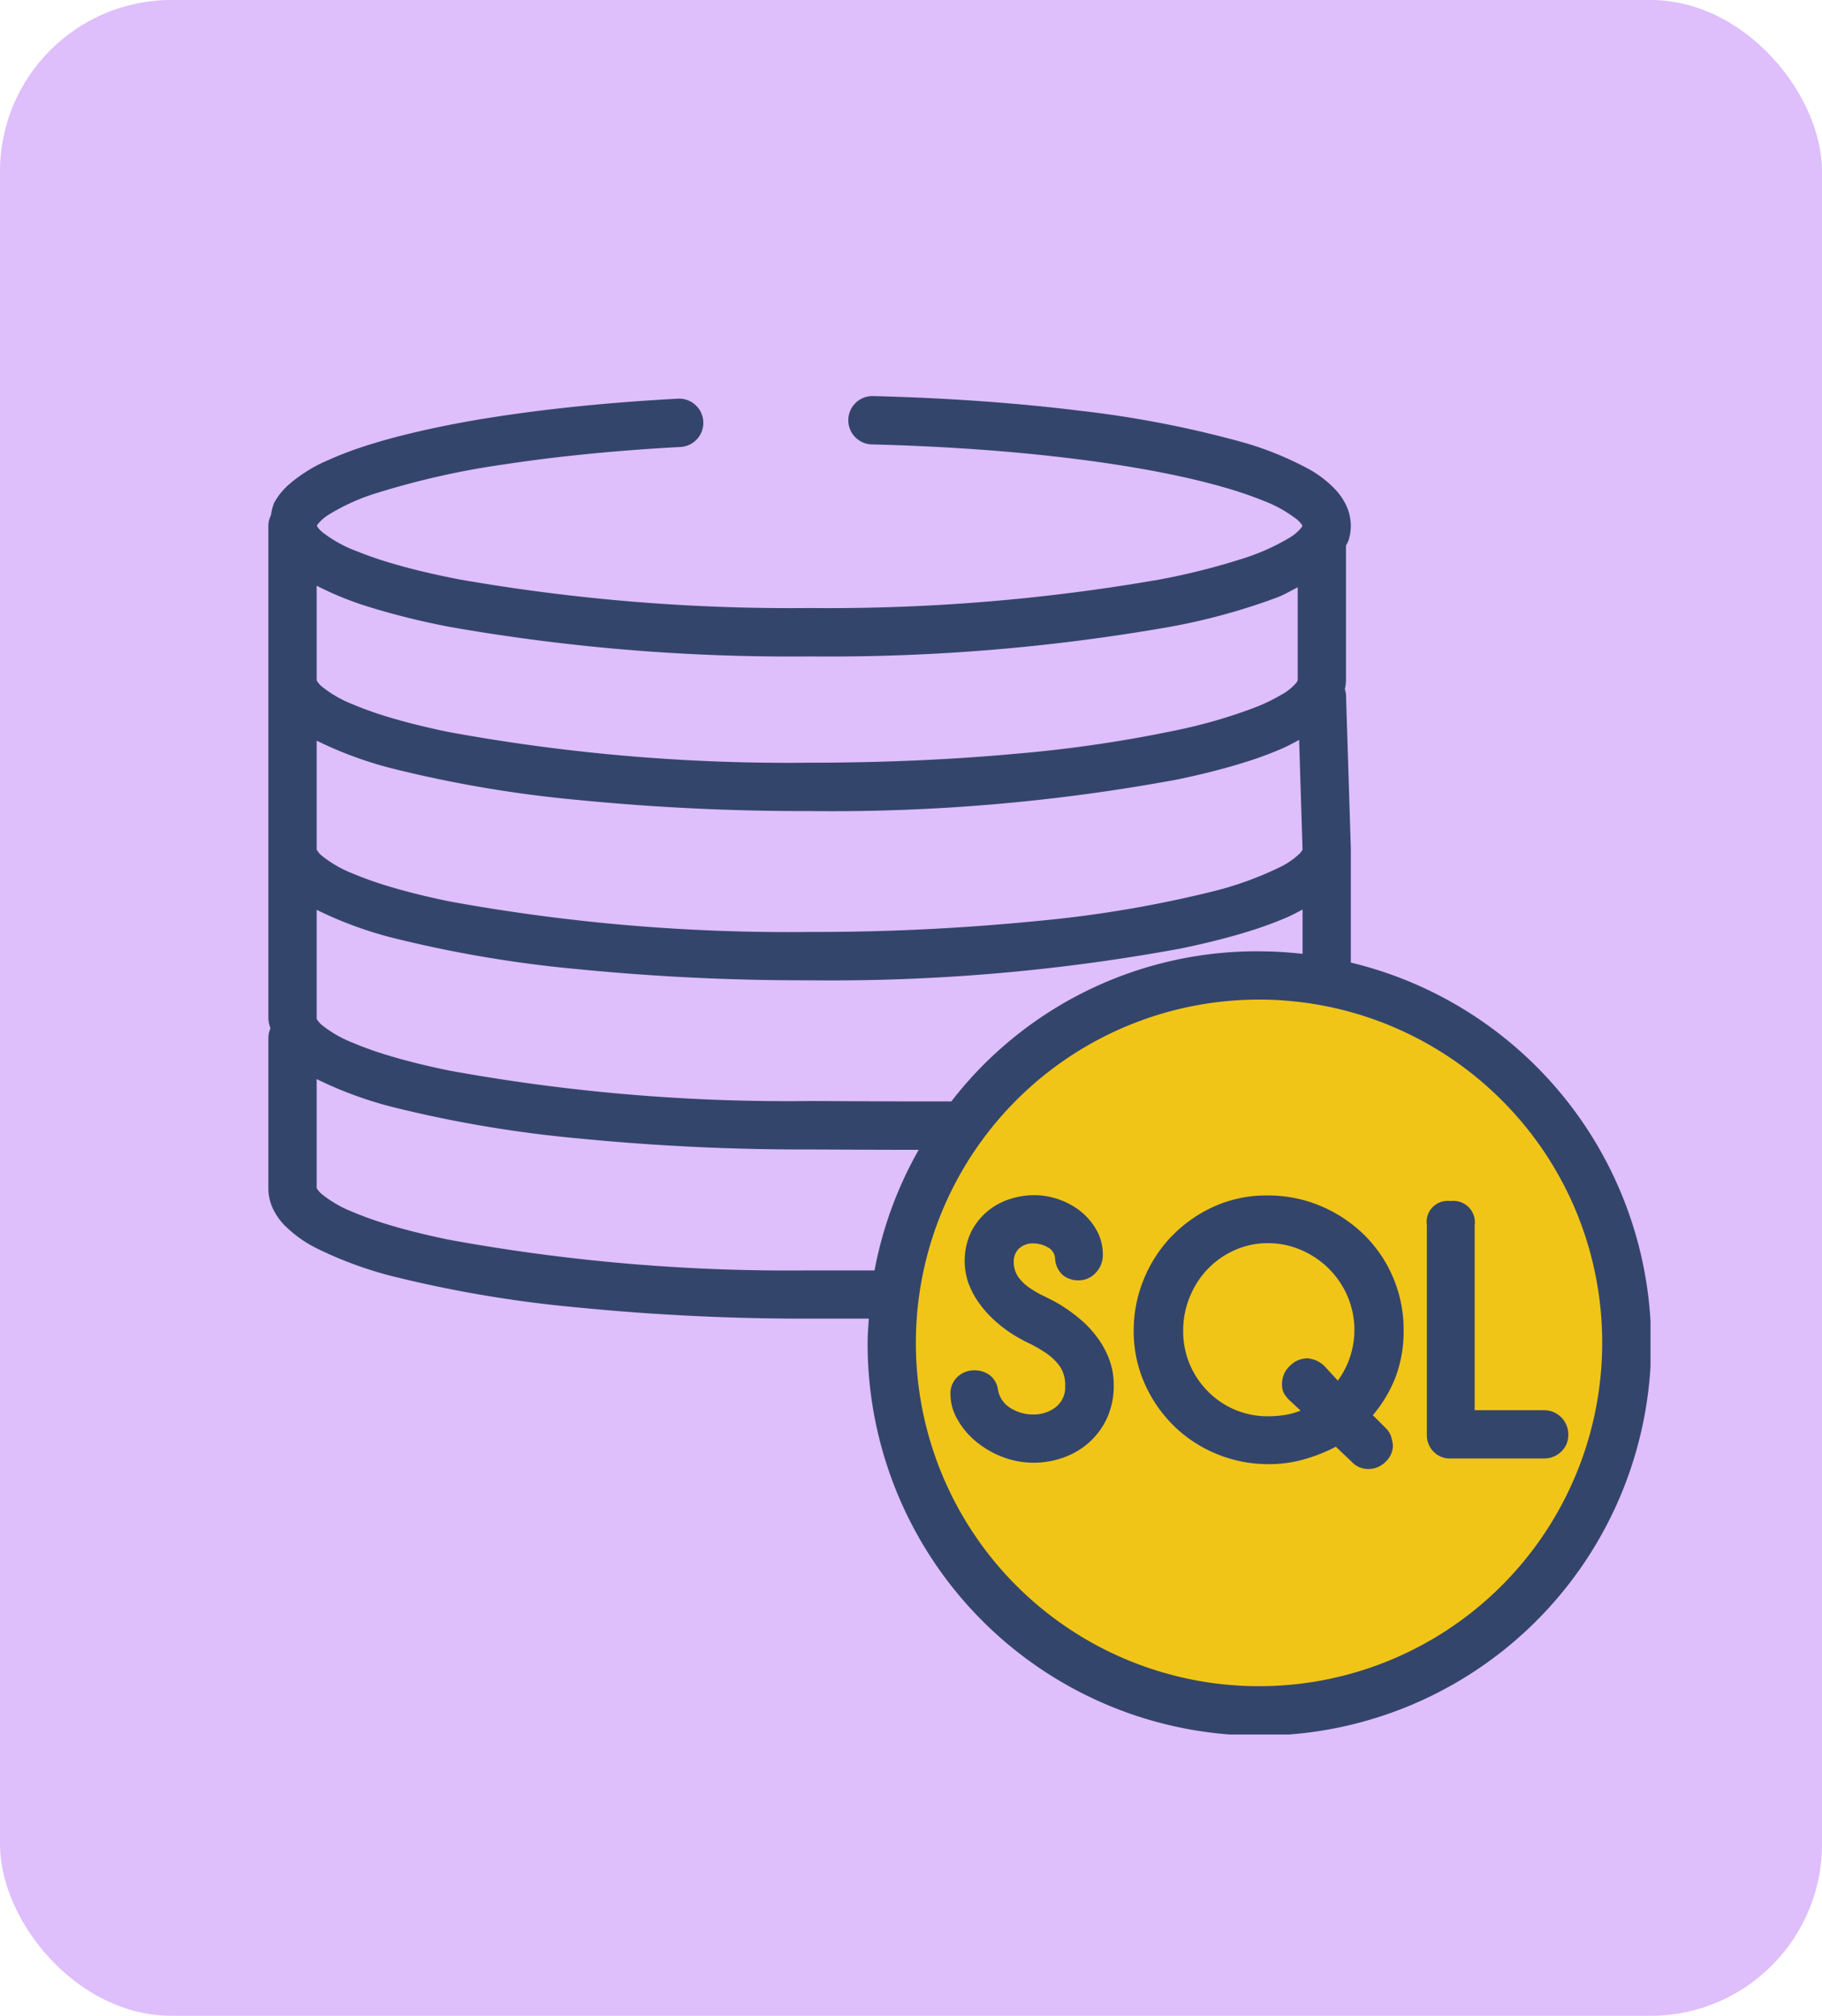<svg xmlns="http://www.w3.org/2000/svg" xmlns:xlink="http://www.w3.org/1999/xlink" width="85" height="94" viewBox="0 0 85 94">
  <defs>
    <clipPath id="clip-path">
      <rect id="Rectángulo_405076" data-name="Rectángulo 405076" width="64.48" height="62.415" fill="none"/>
    </clipPath>
  </defs>
  <g id="_62" data-name="62" transform="translate(-180 -3347)">
    <rect id="_62-2" data-name="62" width="85" height="94" rx="8" transform="translate(180 3347)" fill="#debefb"/>
    <g id="Grupo_1103965" data-name="Grupo 1103965" transform="translate(192.52 3365.469)">
      <g id="Grupo_1103964" data-name="Grupo 1103964" clip-path="url(#clip-path)">
        <path id="Trazado_890026" data-name="Trazado 890026" d="M98.539,109.892A17.135,17.135,0,1,0,81.4,92.757a17.136,17.136,0,0,0,17.135,17.135" transform="translate(-52.321 -48.605)" fill="#f0c518"/>
        <path id="Trazado_890027" data-name="Trazado 890027" d="M4.809,9.867a35.245,35.245,0,0,0,3.672.9,91.817,91.817,0,0,0,16.771,1.373,91.817,91.817,0,0,0,16.771-1.373A29.4,29.4,0,0,0,47.07,9.387c.363-.143.639-.313.952-.471v4.341a.321.321,0,0,1-.052.093,2.347,2.347,0,0,1-.679.559,8.421,8.421,0,0,1-1.281.619A23.978,23.978,0,0,1,42.5,15.554a62.089,62.089,0,0,1-7.628,1.125c-2.923.269-6.178.418-9.619.418A87.913,87.913,0,0,1,8.42,15.667c-1.063-.218-2.018-.457-2.844-.708a16.021,16.021,0,0,1-1.628-.581,5.522,5.522,0,0,1-1.454-.834,1.105,1.105,0,0,1-.224-.257.152.152,0,0,1-.016-.033V8.843A14.932,14.932,0,0,0,4.809,9.867M46.218,25.891a18.014,18.014,0,0,0-14.355,7c-.089,0-.17,0-.27,0-.361,0-.791,0-1.253,0-1.854,0-4.242-.018-5.089-.018A87.884,87.884,0,0,1,8.42,31.449c-1.063-.218-2.018-.457-2.844-.708a15.935,15.935,0,0,1-1.628-.581,5.512,5.512,0,0,1-1.454-.834,1.105,1.105,0,0,1-.224-.257.152.152,0,0,1-.016-.033V23.957A18.1,18.1,0,0,0,6.02,25.317a57.385,57.385,0,0,0,8.418,1.407,107.5,107.5,0,0,0,10.813.519,90.005,90.005,0,0,0,17.285-1.476c1.119-.23,2.138-.483,3.046-.759a18.311,18.311,0,0,0,1.856-.665c.3-.126.551-.263.81-.4v2.067a18.489,18.489,0,0,0-2.03-.118M62.226,44.151a16.009,16.009,0,1,1-4.688-11.318,15.951,15.951,0,0,1,4.688,11.318m-34.044-3.38-2.93,0A88,88,0,0,1,8.42,39.34c-1.063-.218-2.018-.457-2.844-.708a16.377,16.377,0,0,1-1.628-.581,5.557,5.557,0,0,1-1.454-.836,1.087,1.087,0,0,1-.224-.256.215.215,0,0,1-.016-.033V31.849A18.118,18.118,0,0,0,6.02,33.208a57.582,57.582,0,0,0,8.418,1.406,107.928,107.928,0,0,0,10.813.519c.83,0,3.226.016,5.089.016h0a18.14,18.14,0,0,0-2.06,5.622ZM48.088,16.033l.159,5.113-.006.016a.779.779,0,0,1-.134.176,3.512,3.512,0,0,1-.876.61,15.833,15.833,0,0,1-3.3,1.183,55.084,55.084,0,0,1-8.083,1.349,105.442,105.442,0,0,1-10.593.509A88.029,88.029,0,0,1,8.42,23.559C7.357,23.34,6.4,23.1,5.576,22.85a16.2,16.2,0,0,1-1.628-.581,5.558,5.558,0,0,1-1.454-.835,1.087,1.087,0,0,1-.224-.256.151.151,0,0,1-.016-.035V16.068A18.02,18.02,0,0,0,6.02,17.425a57.464,57.464,0,0,0,8.418,1.408,107.927,107.927,0,0,0,10.813.519,88.585,88.585,0,0,0,17.175-1.476c1.1-.231,2.11-.484,3.007-.762a17.6,17.6,0,0,0,1.829-.665c.3-.131.563-.273.826-.416M.776,38.688a5.76,5.76,0,0,0,1.451,1.04A18,18,0,0,0,6.02,41.1,57.385,57.385,0,0,0,14.438,42.5a107.906,107.906,0,0,0,10.813.521h2.762c-.023.374-.056.746-.056,1.126A18.277,18.277,0,1,0,50.5,26.417v-5.3l-.226-7.213a1.022,1.022,0,0,0-.055-.233,2.035,2.035,0,0,0,.055-.409V6.97a2.284,2.284,0,0,0,.111-.221,2.186,2.186,0,0,0,.114-.7,2.248,2.248,0,0,0-.209-.938,2.84,2.84,0,0,0-.472-.71,5.07,5.07,0,0,0-1.284-1,15.215,15.215,0,0,0-3.325-1.315A49.436,49.436,0,0,0,37.824.679C34.941.323,31.687.086,28.211,0a1.127,1.127,0,0,0-.056,2.254c2.956.074,5.743.257,8.254.532,1.884.205,3.613.46,5.139.755,1.144.221,2.174.464,3.066.723a17.8,17.8,0,0,1,1.765.6,6.042,6.042,0,0,1,1.594.879,1.186,1.186,0,0,1,.256.28.151.151,0,0,1,.011.026.2.2,0,0,1-.026.049s0,0,0,.007h0a2.051,2.051,0,0,1-.593.511A10.315,10.315,0,0,1,45.3,7.628a31.8,31.8,0,0,1-3.7.922A89.761,89.761,0,0,1,25.251,9.883,89.733,89.733,0,0,1,8.912,8.55h0c-1.136-.22-2.161-.462-3.049-.721a17.648,17.648,0,0,1-1.752-.6,6.028,6.028,0,0,1-1.583-.876,1.209,1.209,0,0,1-.253-.277.106.106,0,0,1-.013-.026.276.276,0,0,1,.041-.07,1.953,1.953,0,0,1,.5-.442A9.624,9.624,0,0,1,5.061,4.52a37.525,37.525,0,0,1,5.969-1.338c2.408-.368,5.184-.647,8.2-.809A1.127,1.127,0,1,0,19.1.122c-2.621.14-5.074.369-7.286.67-1.66.225-3.183.491-4.543.8-1.021.227-1.949.476-2.776.744a16.508,16.508,0,0,0-1.691.645,6.968,6.968,0,0,0-1.9,1.19,3.2,3.2,0,0,0-.639.818,2.51,2.51,0,0,0-.144.573A1.089,1.089,0,0,0,0,6.049v23a1.967,1.967,0,0,0,.1.438,1.138,1.138,0,0,0-.1.464v6.989a2.261,2.261,0,0,0,.24,1.006,3,3,0,0,0,.535.745" transform="translate(-0.001 0.001)" fill="#34456b"/>
        <path id="Trazado_890028" data-name="Trazado 890028" d="M95.948,111a4.954,4.954,0,0,0-.8-.871,7.7,7.7,0,0,0-.991-.718q-.323-.189-.7-.369a5.187,5.187,0,0,1-.7-.4,2.055,2.055,0,0,1-.529-.511,1.224,1.224,0,0,1-.208-.728.813.813,0,0,1,.237-.586.939.939,0,0,1,.708-.246,1.32,1.32,0,0,1,.623.171.632.632,0,0,1,.359.51,1.123,1.123,0,0,0,.359.793,1.136,1.136,0,0,0,.737.246,1.068,1.068,0,0,0,.8-.35,1.183,1.183,0,0,0,.332-.841,2.308,2.308,0,0,0-.284-1.134,3.023,3.023,0,0,0-.737-.88,3.4,3.4,0,0,0-1.03-.567,3.508,3.508,0,0,0-1.144-.2,3.728,3.728,0,0,0-1.162.189,3.115,3.115,0,0,0-1.039.576,3.035,3.035,0,0,0-.756.964,3.168,3.168,0,0,0-.114,2.382,3.925,3.925,0,0,0,.483.908,5.022,5.022,0,0,0,.68.775,6.3,6.3,0,0,0,.775.615,7,7,0,0,0,.851.482,6.4,6.4,0,0,1,.841.483,2.5,2.5,0,0,1,.633.613,1.536,1.536,0,0,1,.246.9,1.17,1.17,0,0,1-.454,1.01,1.658,1.658,0,0,1-1,.331,1.976,1.976,0,0,1-1.116-.312,1.245,1.245,0,0,1-.567-.86,1.017,1.017,0,0,0-.407-.681,1.226,1.226,0,0,0-.69-.207,1.151,1.151,0,0,0-.775.292,1.053,1.053,0,0,0-.341.841,2.337,2.337,0,0,0,.312,1.135,3.7,3.7,0,0,0,.841,1.021,4.41,4.41,0,0,0,1.238.737,4.036,4.036,0,0,0,1.5.283,4.09,4.09,0,0,0,1.342-.227,3.633,3.633,0,0,0,1.191-.681,3.468,3.468,0,0,0,.86-1.133,3.6,3.6,0,0,0,.331-1.588,3.321,3.321,0,0,0-.2-1.163,4.178,4.178,0,0,0-.538-1.01" transform="translate(-57.246 -67.056)" fill="#34456b"/>
        <path id="Trazado_890029" data-name="Trazado 890029" d="M119.259,106.559a3.842,3.842,0,0,1,1.55.323,4.1,4.1,0,0,1,2.155,2.155,4,4,0,0,1-.454,3.931l-.625-.68a1.376,1.376,0,0,0-.4-.266,1.616,1.616,0,0,0-.37-.094,1.165,1.165,0,0,0-.85.36,1.143,1.143,0,0,0-.359.832.982.982,0,0,0,.074.406,1.39,1.39,0,0,0,.285.367l.509.473a3.4,3.4,0,0,1-.755.208,5.138,5.138,0,0,1-.756.056,3.883,3.883,0,0,1-2.826-1.173,4.005,4.005,0,0,1-.841-1.265,3.942,3.942,0,0,1-.3-1.551,4.09,4.09,0,0,1,.3-1.558,4.136,4.136,0,0,1,.831-1.305,4.015,4.015,0,0,1,1.256-.887,3.773,3.773,0,0,1,1.58-.333m-4.49-.339a6.382,6.382,0,0,0-1.312,2.014,6.249,6.249,0,0,0-.473,2.41,5.969,5.969,0,0,0,.5,2.439,6.381,6.381,0,0,0,1.352,1.976,6.25,6.25,0,0,0,2,1.323,6.352,6.352,0,0,0,2.457.483,5.951,5.951,0,0,0,1.647-.228,7.74,7.74,0,0,0,1.474-.586l.755.719a1.037,1.037,0,0,0,.756.321,1.109,1.109,0,0,0,.814-.342,1.062,1.062,0,0,0,.339-.773,2.706,2.706,0,0,0-.076-.369.952.952,0,0,0-.263-.427l-.6-.6a6.159,6.159,0,0,0,1.076-1.816,6.079,6.079,0,0,0,.36-2.153,6.19,6.19,0,0,0-1.823-4.423,6.538,6.538,0,0,0-2.023-1.353,6.319,6.319,0,0,0-2.526-.5,5.911,5.911,0,0,0-2.458.51,6.334,6.334,0,0,0-1.975,1.379" transform="translate(-72.618 -67.056)" fill="#34456b"/>
        <path id="Trazado_890030" data-name="Trazado 890030" d="M152.393,117.074h4.357a1.117,1.117,0,0,0,.8-.318,1.056,1.056,0,0,0,.331-.788,1.126,1.126,0,0,0-1.135-1.144h-3.233v-8.617a1,1,0,0,0-1.125-1.136.981.981,0,0,0-1.106,1.115v9.774a1.1,1.1,0,0,0,.309.794,1.057,1.057,0,0,0,.8.321" transform="translate(-97.237 -67.532)" fill="#34456b"/>
      </g>
    </g>
  </g>
</svg>
